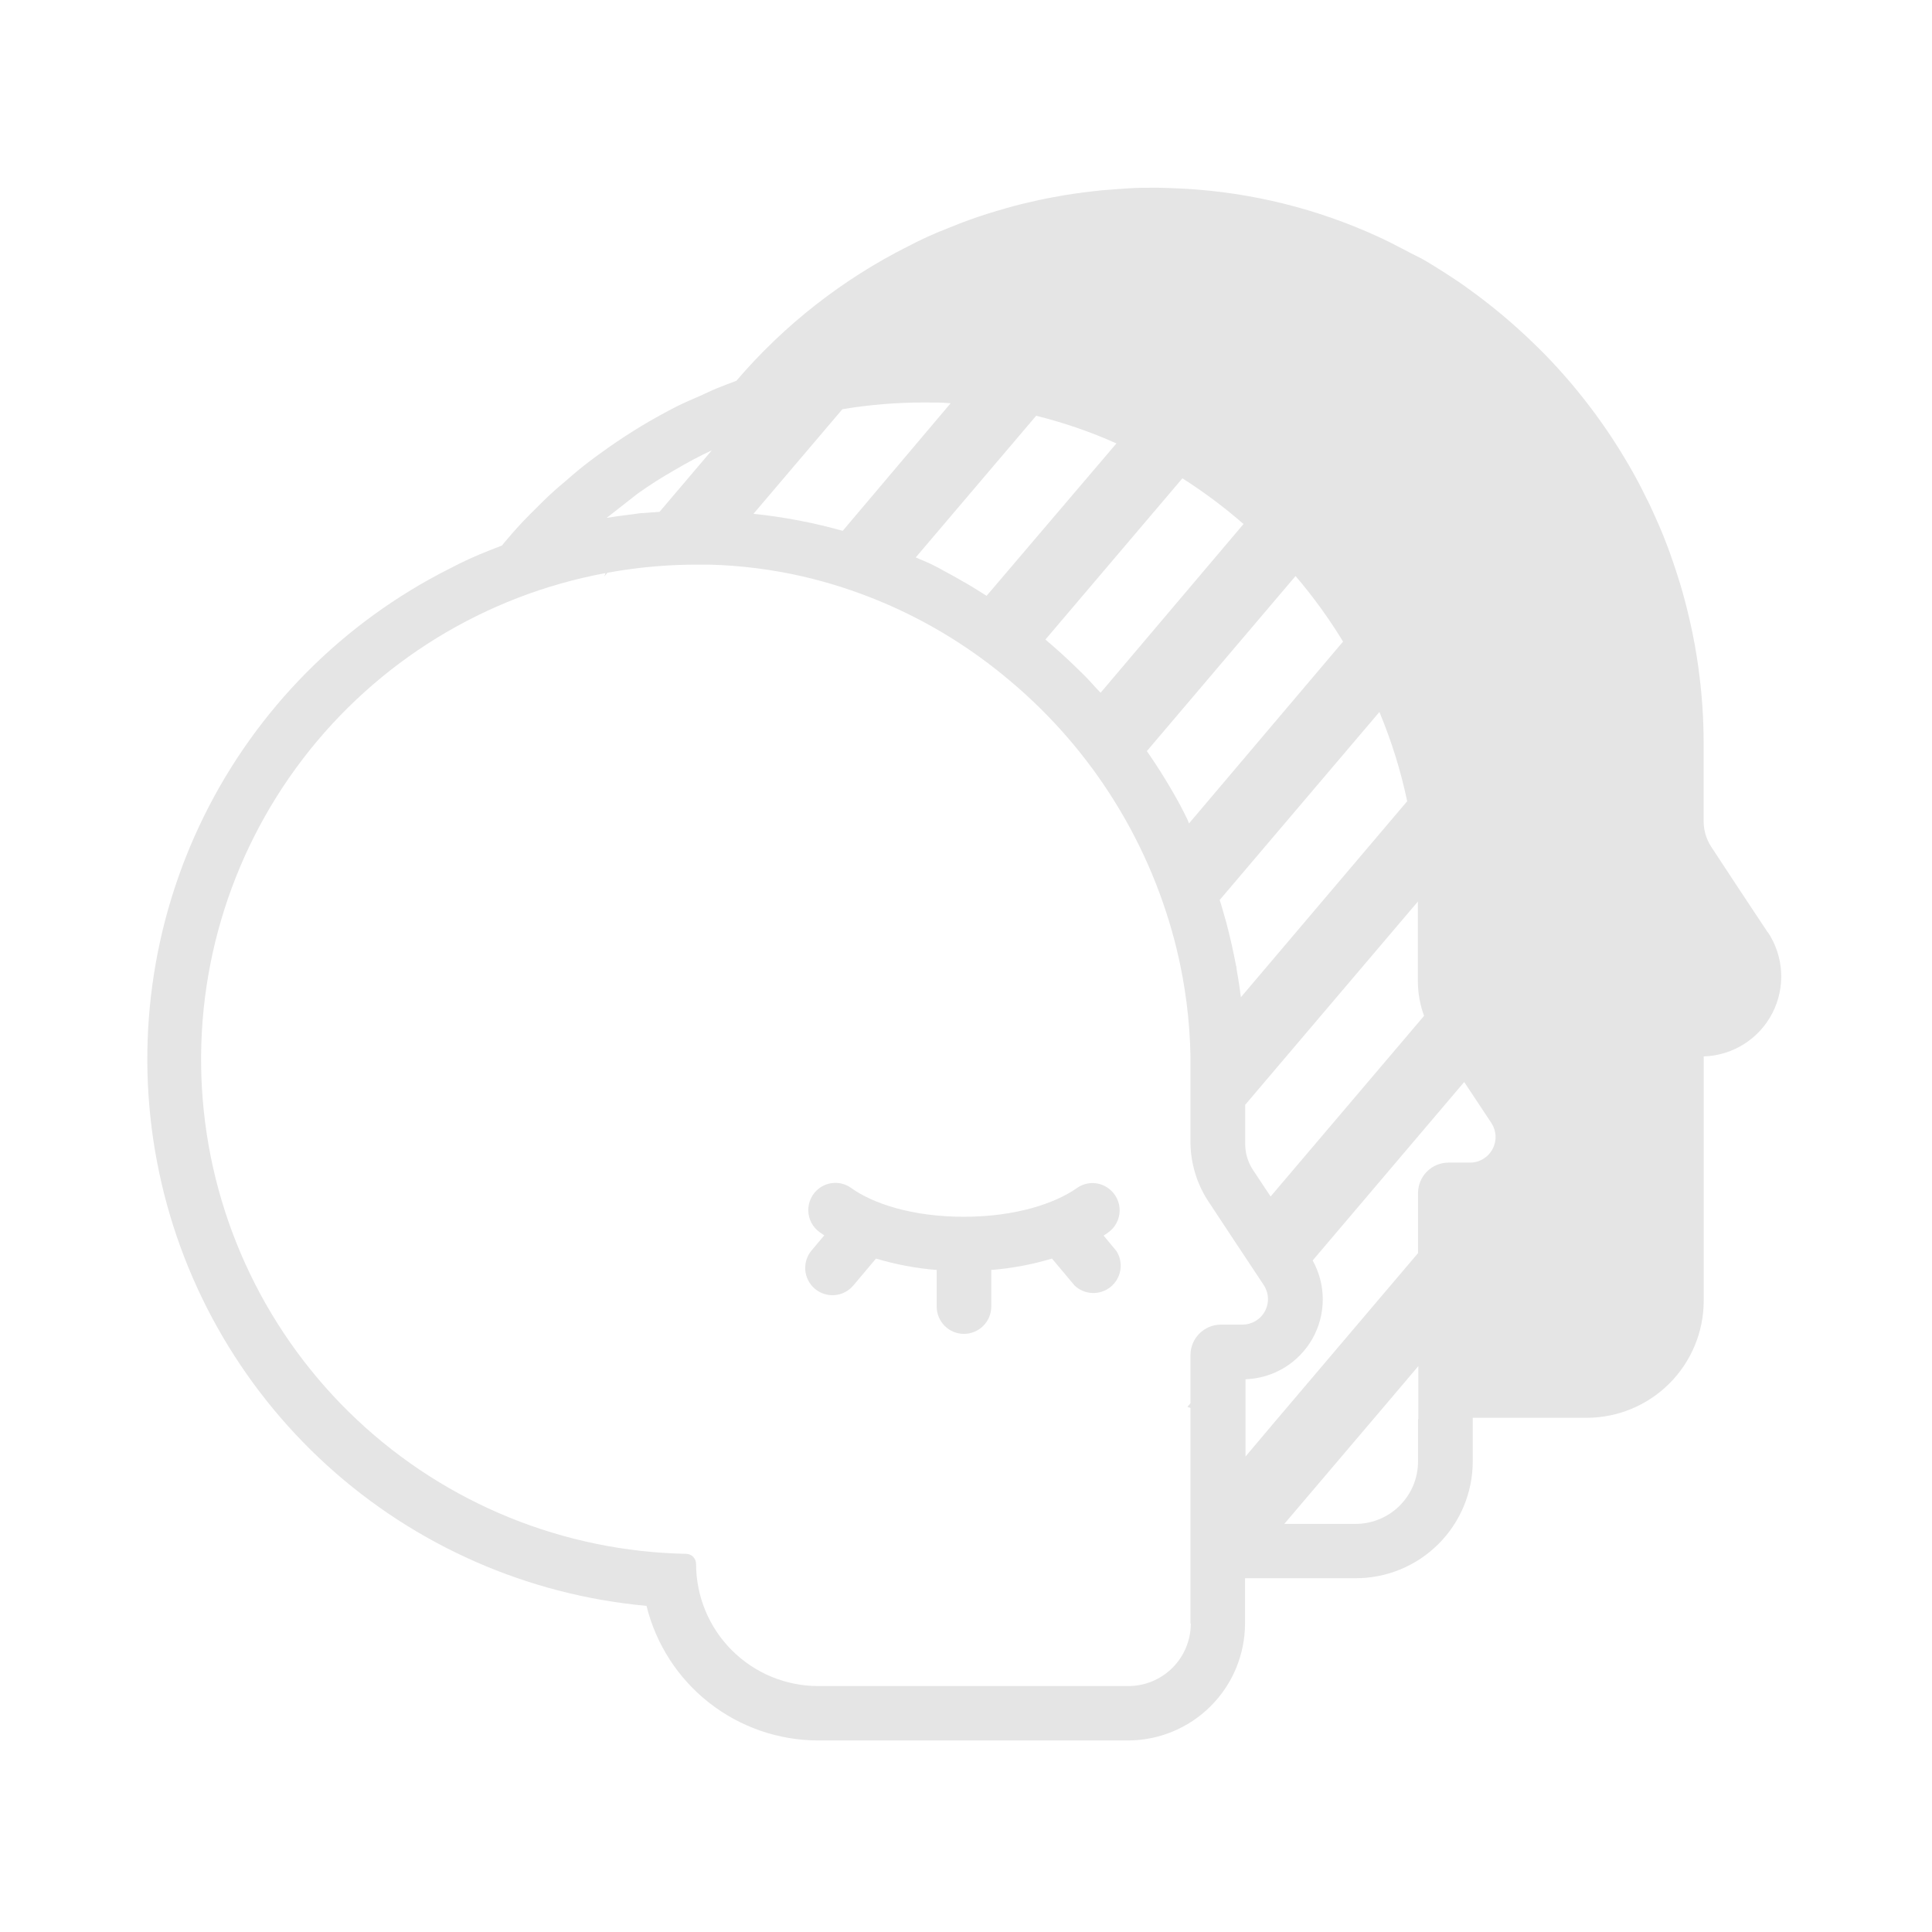 <svg width="244" height="244" viewBox="0 0 244 244" fill="none" xmlns="http://www.w3.org/2000/svg">
<path d="M139.38 156.05L139.91 155.69C140.361 155.382 140.732 154.971 140.992 154.492C141.252 154.012 141.394 153.477 141.405 152.931C141.417 152.385 141.298 151.845 141.059 151.354C140.82 150.863 140.467 150.437 140.03 150.11C139.458 149.674 138.762 149.431 138.043 149.417C137.324 149.403 136.619 149.617 136.03 150.03C133.27 151.98 128.27 153.67 121.73 153.67C115.19 153.67 110.21 152 107.45 150C106.86 149.59 106.155 149.377 105.437 149.392C104.719 149.406 104.023 149.647 103.45 150.08C103.015 150.408 102.664 150.835 102.426 151.325C102.188 151.816 102.07 152.356 102.082 152.901C102.093 153.446 102.234 153.98 102.493 154.46C102.752 154.94 103.121 155.351 103.57 155.66L104.1 156.02L102.5 157.92C101.912 158.619 101.627 159.522 101.705 160.432C101.784 161.342 102.221 162.183 102.92 162.77C103.619 163.358 104.522 163.643 105.432 163.565C106.341 163.486 107.182 163.049 107.77 162.35L110.63 158.95C113.129 159.698 115.7 160.181 118.3 160.39V165.02C118.3 165.932 118.662 166.807 119.307 167.453C119.953 168.098 120.828 168.46 121.74 168.46C122.653 168.46 123.529 168.098 124.176 167.453C124.823 166.808 125.187 165.933 125.19 165.02V160.39C127.79 160.181 130.361 159.698 132.86 158.95L135.71 162.35C136.32 162.931 137.122 163.268 137.963 163.299C138.805 163.329 139.629 163.051 140.28 162.516C140.93 161.981 141.363 161.226 141.496 160.394C141.628 159.563 141.452 158.711 141 158L139.38 156.05Z" fill="#E5E5E5"/>
<path d="M223.24 117.73L219.16 111.57L216.16 107.01C215.506 106.034 215.157 104.885 215.16 103.71V93.85C215.157 90.672 214.936 87.498 214.5 84.35C214.38 83.44 214.23 82.53 214.07 81.62C214.07 81.47 214.02 81.33 213.99 81.19C213.843 80.357 213.673 79.527 213.48 78.7C213.43 78.48 213.39 78.26 213.33 78.04C213.16 77.27 212.96 76.5 212.76 75.75C212.68 75.46 212.61 75.18 212.53 74.9C212.33 74.19 212.12 73.48 211.89 72.78C211.79 72.45 211.68 72.13 211.57 71.78C211.35 71.113 211.12 70.447 210.88 69.78C210.75 69.41 210.61 69.06 210.47 68.69C210.23 68.07 209.99 67.45 209.73 66.84C209.57 66.45 209.39 66.06 209.22 65.68C208.96 65.09 208.71 64.51 208.43 63.93C208.25 63.53 208.05 63.15 207.85 62.76C207.57 62.19 207.29 61.62 206.99 61.05C203.794 55.035 199.753 49.509 194.99 44.64C194.57 44.2 194.12 43.79 193.69 43.36C191.075 40.818 188.27 38.478 185.3 36.36L184.99 36.13C184.44 35.74 183.88 35.37 183.32 35L182.32 34.35C181.84 34.04 181.32 33.74 180.86 33.44C180.4 33.14 179.98 32.92 179.54 32.66L178.23 32C177.63 31.67 177.01 31.36 176.4 31.05L175.52 30.59C167.89 26.863 159.626 24.607 151.16 23.94C150.42 23.88 149.67 23.83 148.92 23.8C148.17 23.77 147.15 23.72 146.26 23.71H145.78C144.67 23.71 143.56 23.71 142.46 23.79L141.3 23.87L139.18 24.03L137.77 24.19C137.17 24.26 136.57 24.33 135.97 24.42L134.44 24.65L132.84 24.94C132.29 25.04 131.74 25.15 131.2 25.27L129.8 25.59C129.22 25.73 128.63 25.86 128.05 26.02L127.05 26.3C125.46 26.75 123.89 27.24 122.34 27.8L121.07 28.28L119.77 28.8C118.037 29.467 116.347 30.233 114.7 31.1C106.409 35.264 99.032 41.04 93 48.09L91.86 48.52L90.56 49.03C89.8 49.34 89.08 49.71 88.34 50.03C87.34 50.46 86.42 50.86 85.49 51.32C82.483 52.848 79.589 54.589 76.83 56.53C75.74 57.3 74.66 58.08 73.62 58.91C72.76 59.59 71.94 60.31 71.12 61.02C70.79 61.31 70.44 61.58 70.12 61.88C69.12 62.76 68.21 63.68 67.28 64.61C67.14 64.76 66.98 64.9 66.84 65.05C65.84 66.05 64.84 67.16 63.92 68.26L63.78 68.41C63.65 68.57 63.53 68.74 63.39 68.9L63.16 68.99L61.85 69.5C60.13 70.167 58.443 70.937 56.79 71.81C43.33 78.58 32.441 89.549 25.771 103.058C19.101 116.568 17.013 131.882 19.822 146.684C22.631 161.487 30.184 174.971 41.34 185.098C52.496 195.224 66.646 201.442 81.65 202.81C82.844 207.655 85.626 211.961 89.551 215.042C93.477 218.122 98.32 219.801 103.31 219.81H142.46C146.378 219.805 150.135 218.246 152.905 215.475C155.676 212.705 157.235 208.948 157.24 205.03V199.32H171.16C173.104 199.329 175.03 198.955 176.829 198.218C178.628 197.481 180.264 196.396 181.642 195.026C183.021 193.656 184.116 192.027 184.863 190.232C185.611 188.438 185.997 186.514 186 184.57V179.06H200.39C204.308 179.055 208.065 177.496 210.835 174.725C213.606 171.955 215.165 168.198 215.17 164.28V133.42C216.97 133.365 218.723 132.829 220.247 131.869C221.77 130.909 223.01 129.558 223.836 127.958C224.662 126.357 225.045 124.565 224.946 122.767C224.846 120.969 224.268 119.229 223.27 117.73H223.24ZM160.47 151.11L158.26 147.78C157.609 146.799 157.261 145.648 157.26 144.47V139.53L179.07 113.86V124C179.082 125.467 179.346 126.922 179.85 128.3L160.47 151.11ZM156.61 125.11C156.48 124.19 156.33 123.28 156.17 122.37C156.17 122.23 156.17 122.09 156.1 121.94C155.95 121.11 155.77 120.29 155.59 119.46L155.44 118.79C155.26 118.03 155.07 117.26 154.87 116.5L154.63 115.66C154.45 114.99 154.25 114.32 154.04 113.66L174.21 89.92C175.732 93.558 176.907 97.331 177.72 101.19L156.72 125.94C156.66 125.67 156.65 125.39 156.61 125.12V125.11ZM150 103.57C149.72 103 149.44 102.42 149.14 101.86C147.843 99.445 146.408 97.108 144.84 94.86L163.62 72.75C165.838 75.345 167.845 78.114 169.62 81.03L150.16 104L150 103.57ZM137.09 85.44L135.79 84.17C134.57 82.98 133.31 81.86 132.03 80.77L149.33 60.41C152.045 62.136 154.626 64.065 157.05 66.18L139 87.49C138.33 86.81 137.74 86.11 137.09 85.44ZM124.43 75.14C123.95 74.83 123.43 74.52 122.97 74.23C122.51 73.94 122.09 73.7 121.64 73.45C121.19 73.2 120.79 72.96 120.36 72.72C119.76 72.39 119.14 72.07 118.53 71.72L117.65 71.27C116.99 70.95 116.31 70.7 115.65 70.4L130.86 52.51C134.337 53.369 137.731 54.537 141 56L124.6 75.25L124.43 75.14ZM106.43 67.04C102.741 66.006 98.971 65.287 95.16 64.89L106.39 51.68C109.771 51.118 113.193 50.834 116.62 50.83H117C118 50.83 119 50.83 120.06 50.93L106.43 67.04ZM80.53 62.34C82.05 61.26 83.62 60.26 85.24 59.34C86.75 58.45 88.3 57.62 89.9 56.87L83.3 64.64L82.51 64.7L81.32 64.79C80.85 64.79 80.38 64.89 79.91 64.95L79.34 65.02L78.11 65.18L76.62 65.4L80.53 62.34ZM150.39 205.05C150.39 207.143 149.559 209.149 148.079 210.629C146.599 212.109 144.593 212.94 142.5 212.94H103.34C99.248 212.94 95.323 211.314 92.429 208.421C89.536 205.527 87.91 201.602 87.91 197.51C87.91 197.177 87.779 196.857 87.545 196.619C87.311 196.381 86.993 196.245 86.66 196.24C71.191 195.944 56.383 189.917 45.104 179.327C33.825 168.736 26.877 154.337 25.607 138.918C24.338 123.498 28.836 108.156 38.231 95.864C47.625 83.571 61.248 75.203 76.46 72.38C76.46 72.52 76.35 72.66 76.31 72.81L76.72 72.33C77.72 72.15 78.72 71.99 79.72 71.86C82.418 71.5 85.138 71.316 87.86 71.31H88.29H89.61C93.587 71.416 97.543 71.919 101.42 72.81C108.005 74.344 114.295 76.945 120.04 80.51C122.684 82.153 125.205 83.988 127.58 86C138.048 94.796 145.428 106.71 148.64 120C149.693 124.388 150.266 128.878 150.35 133.39C150.35 133.79 150.35 134.19 150.35 134.59V144.45C150.402 146.972 151.146 149.431 152.5 151.56L155.8 156.56L159.6 162.29C159.922 162.776 160.107 163.34 160.133 163.922C160.16 164.504 160.029 165.082 159.752 165.596C159.476 166.109 159.066 166.537 158.566 166.836C158.065 167.134 157.493 167.291 156.91 167.29H154.2C153.179 167.29 152.2 167.696 151.478 168.418C150.756 169.14 150.35 170.119 150.35 171.14V177.22L149.97 177.68L150.35 177.81V205.03L150.39 205.05ZM179.09 179.21V184.57C179.09 186.663 178.259 188.669 176.779 190.149C175.299 191.629 173.293 192.46 171.2 192.46H162.2L173.46 179.21L173.59 179.06L179.13 172.53V179.21H179.09ZM185.65 146.83H182.94C181.919 146.83 180.94 147.236 180.218 147.958C179.496 148.68 179.09 149.659 179.09 150.68V158.26L161.43 179.06L161.3 179.21L157.3 183.95V174.19C159.03 174.133 160.715 173.632 162.195 172.736C163.676 171.839 164.9 170.577 165.752 169.071C166.603 167.565 167.053 165.865 167.058 164.134C167.063 162.404 166.623 160.701 165.78 159.19L184.92 136.65L188.36 141.84C188.677 142.328 188.857 142.893 188.879 143.475C188.902 144.057 188.766 144.635 188.488 145.146C188.209 145.657 187.797 146.084 187.296 146.38C186.795 146.677 186.222 146.832 185.64 146.83H185.65Z" fill="#E5E5E5"/>
</svg>
